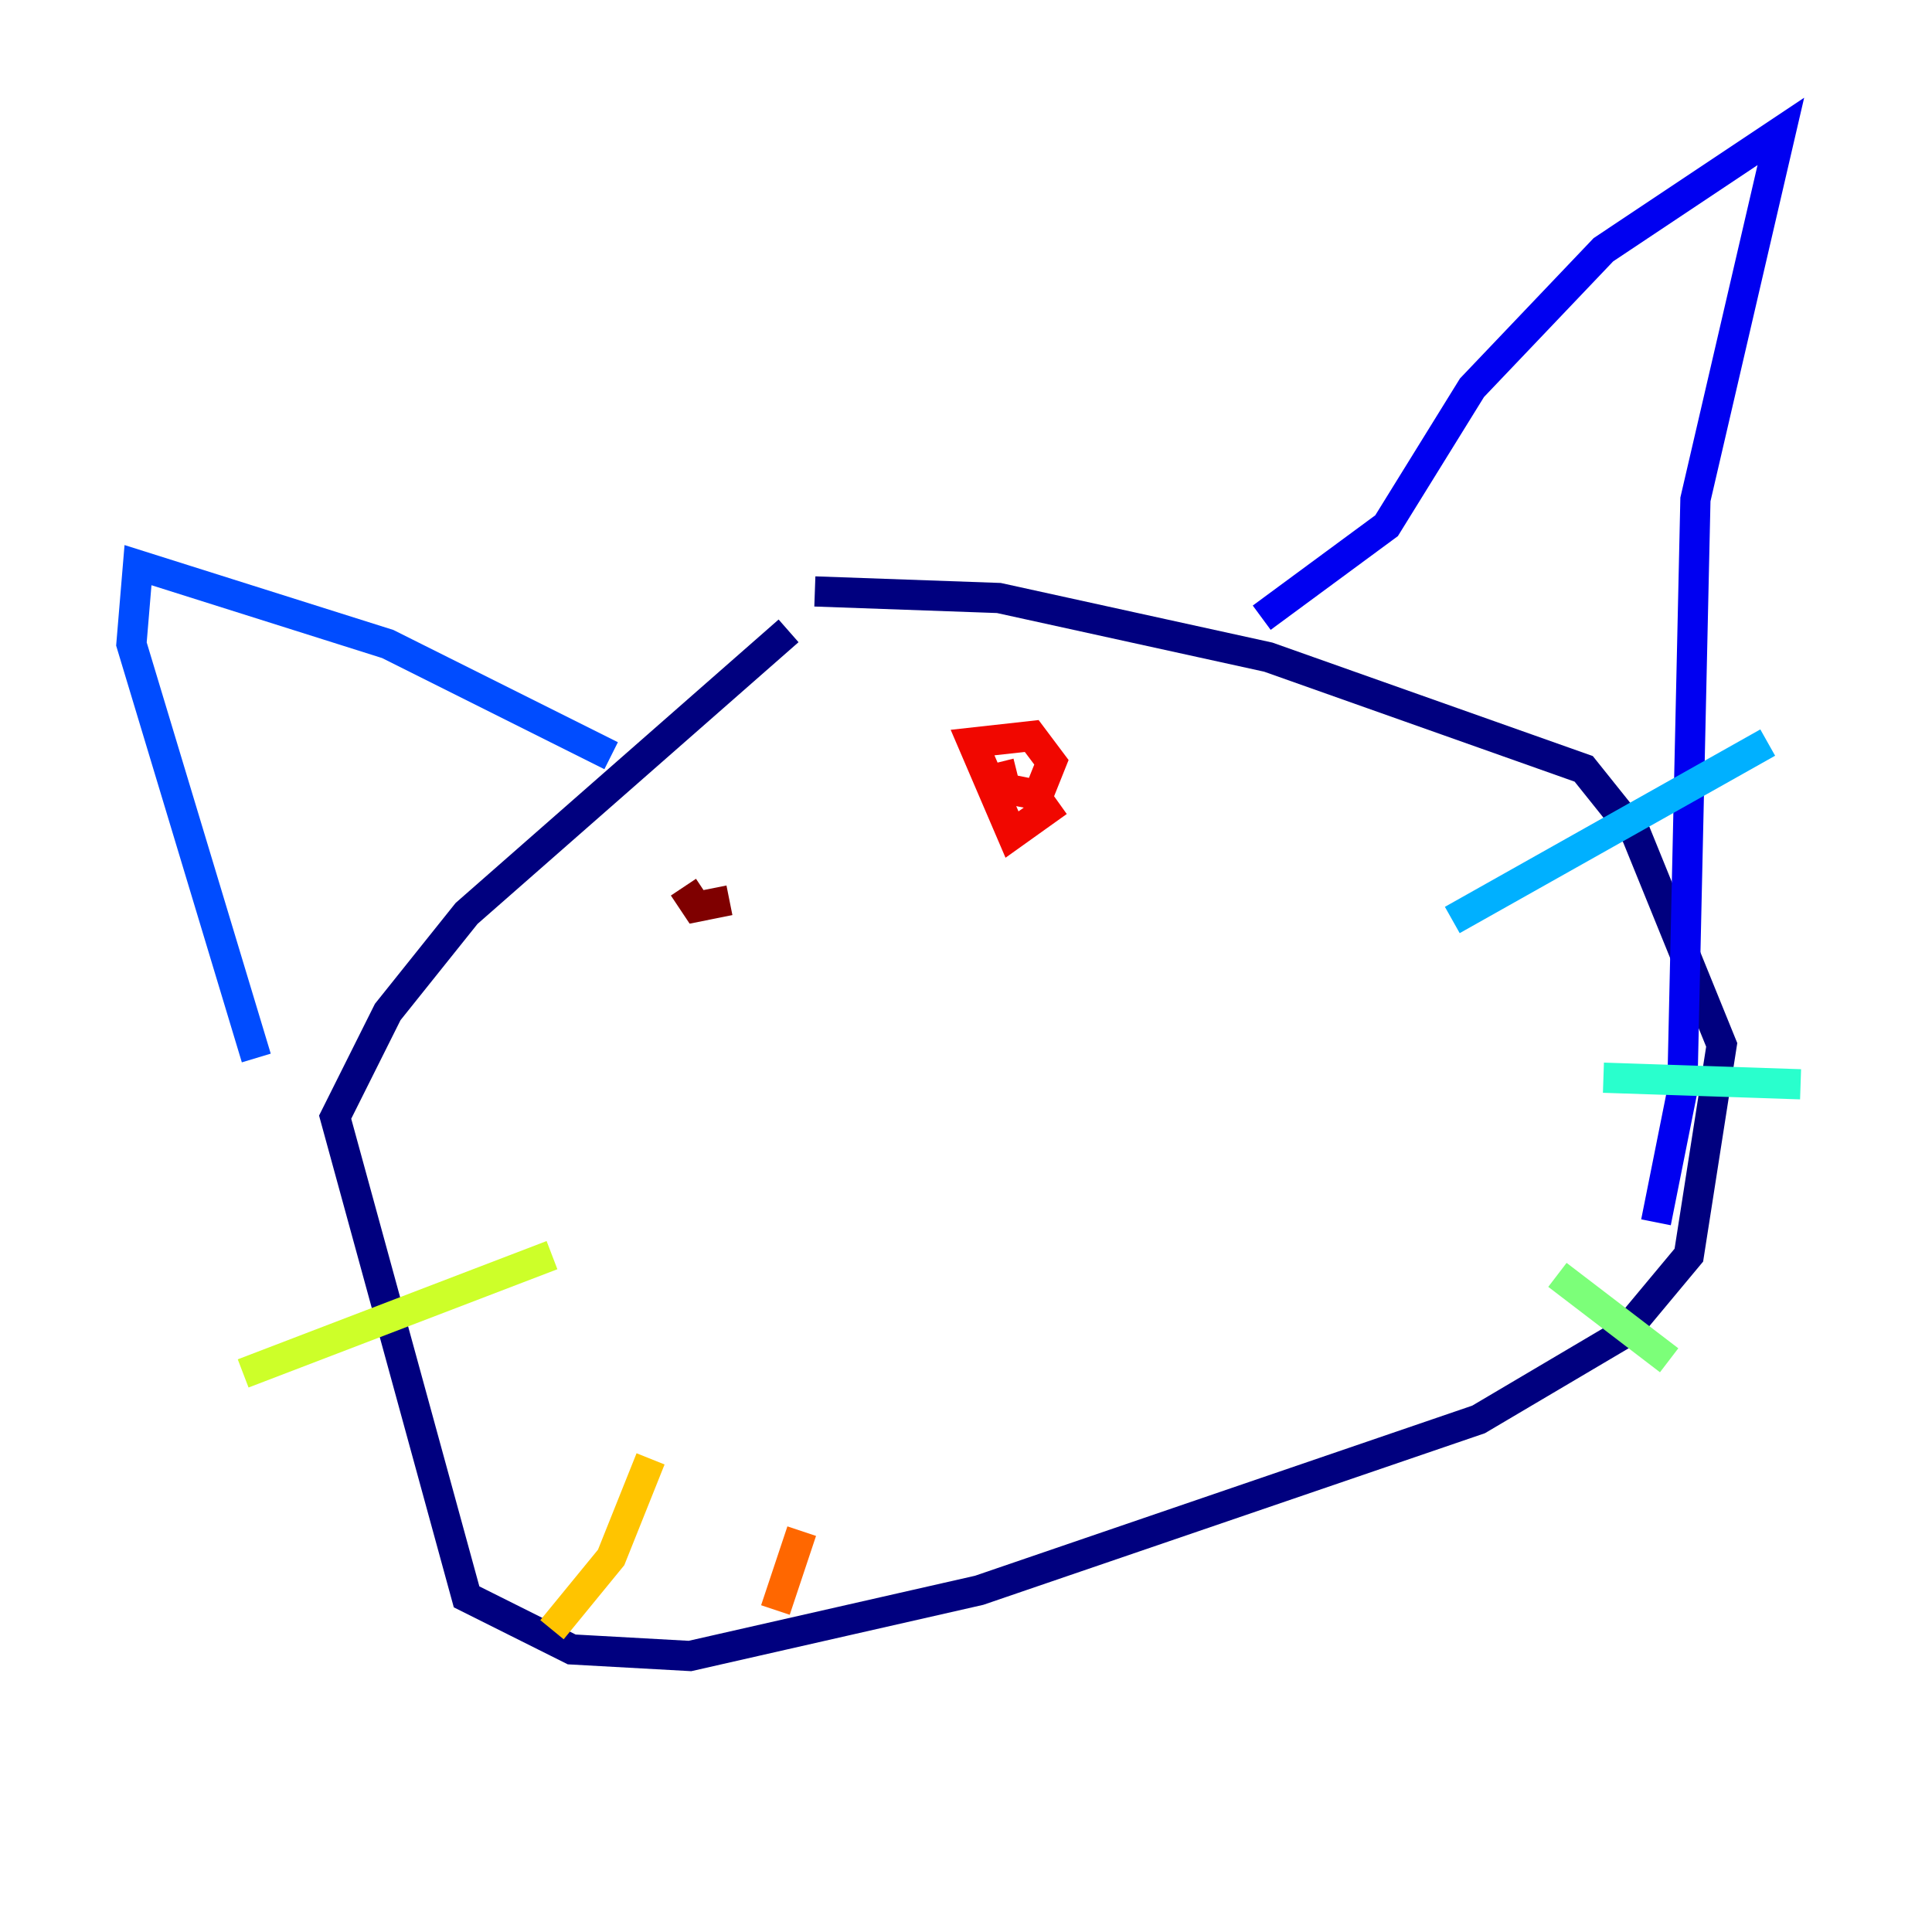<?xml version="1.0" encoding="utf-8" ?>
<svg baseProfile="tiny" height="128" version="1.2" viewBox="0,0,128,128" width="128" xmlns="http://www.w3.org/2000/svg" xmlns:ev="http://www.w3.org/2001/xml-events" xmlns:xlink="http://www.w3.org/1999/xlink"><defs /><polyline fill="none" points="53.986,39.184 66.177,39.619 84.027,43.537 104.925,50.939 108.408,55.292 114.068,69.225 111.891,83.156 107.537,88.381 97.959,94.041 64.871,105.361 45.714,109.714 37.878,109.279 30.912,105.796 22.204,74.014 25.687,67.048 30.912,60.517 52.245,41.796" stroke="#00007f" stroke-width="2" /><polyline fill="none" points="83.592,40.925 91.864,34.83 97.524,25.687 106.231,16.544 117.986,8.707 112.326,33.088 111.456,72.272 109.714,80.98" stroke="#0000f1" stroke-width="2" /><polyline fill="none" points="40.49,50.068 25.687,42.667 9.143,37.442 8.707,42.667 16.98,70.095" stroke="#004cff" stroke-width="2" /><polyline fill="none" points="96.218,60.952 117.116,49.197" stroke="#00b0ff" stroke-width="2" /><polyline fill="none" points="106.231,71.401 119.293,71.837" stroke="#29ffcd" stroke-width="2" /><polyline fill="none" points="103.184,84.463 110.585,90.122" stroke="#7cff79" stroke-width="2" /><polyline fill="none" points="36.571,83.156 16.109,90.993" stroke="#cdff29" stroke-width="2" /><polyline fill="none" points="43.102,96.653 40.49,103.184 36.571,107.973" stroke="#ffc400" stroke-width="2" /><polyline fill="none" points="53.116,101.442 51.374,106.667" stroke="#ff6700" stroke-width="2" /><polyline fill="none" points="70.095,53.116 67.048,55.292 64.435,49.197 68.354,48.762 69.66,50.503 68.789,52.68 66.612,52.245 66.177,50.503" stroke="#f10700" stroke-width="2" /><polyline fill="none" points="48.327,59.646 46.15,60.082 45.279,58.776" stroke="#7f0000" stroke-width="2" /></svg>